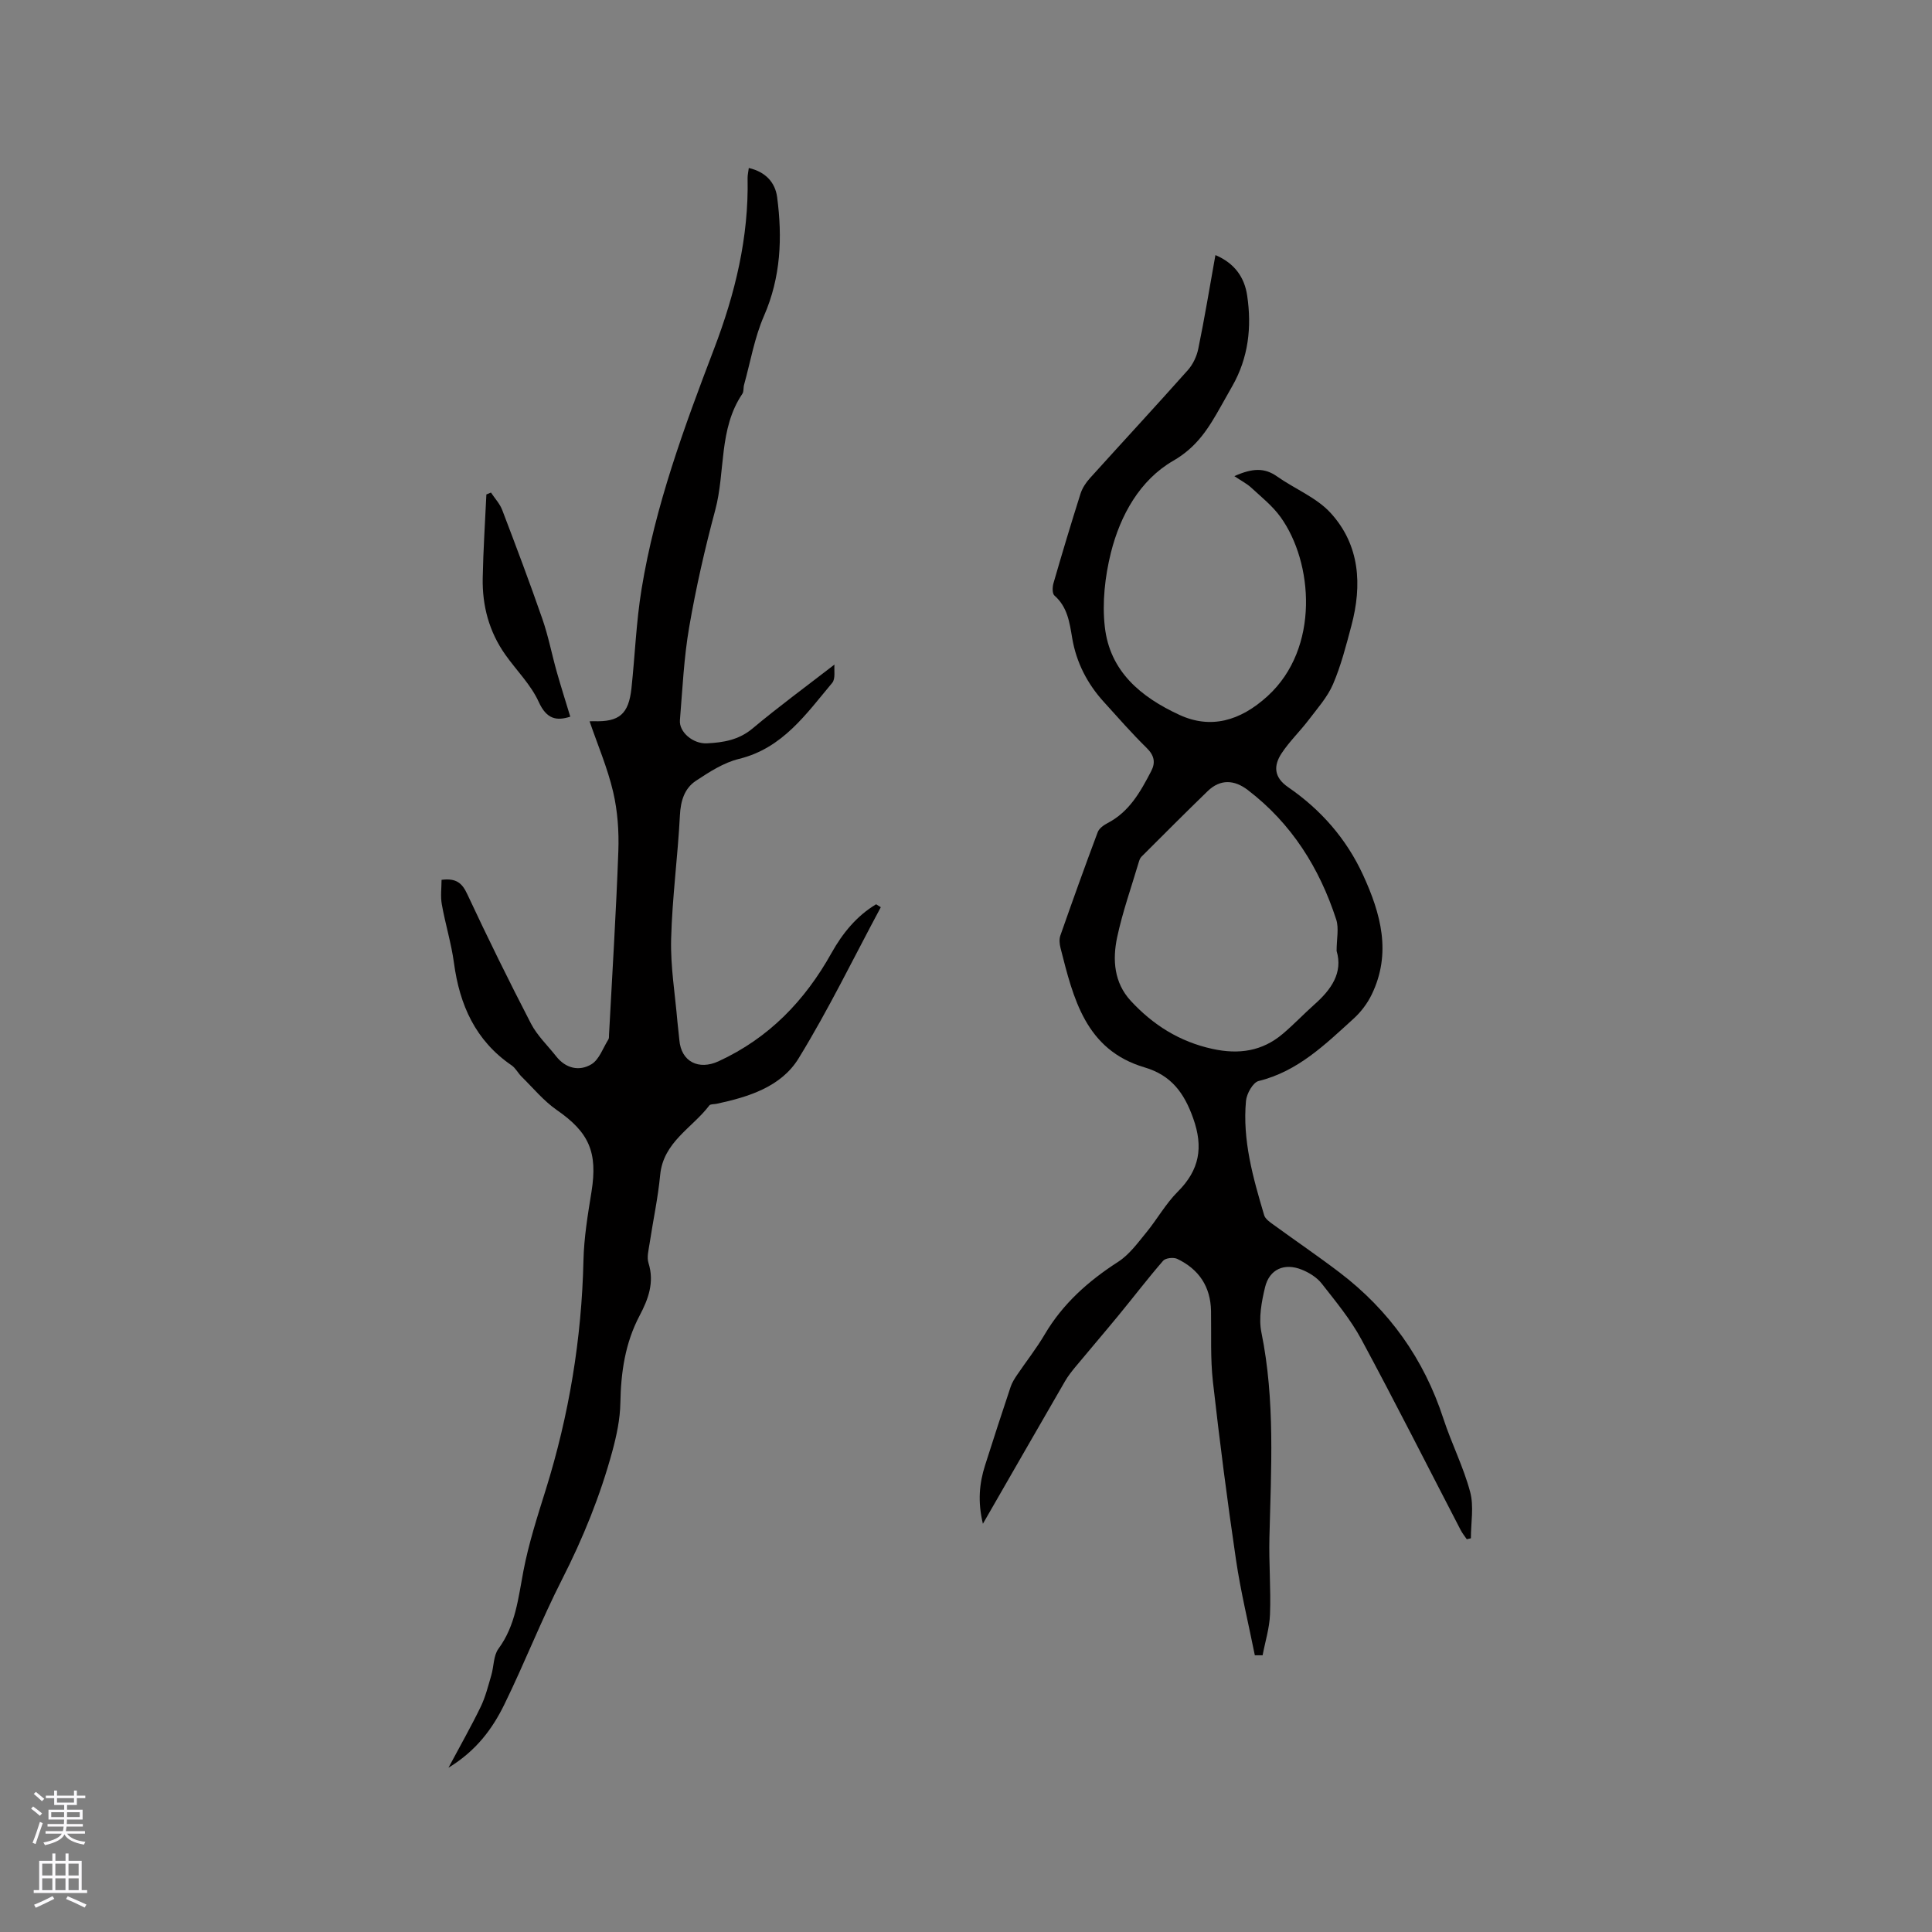 <svg enable-background="new 0 0 400 400" viewBox="0 0 400 400" xmlns="http://www.w3.org/2000/svg"><rect x="0" y="0" width="400" height="400" fill="#808080" stroke="none"/><g fill="#010000"><path d="m251.64 52.81c4.03 1.71 6.02 4.66 6.57 8.37.98 6.54.27 12.9-3.09 18.78-.79 1.38-1.56 2.77-2.34 4.15-2.5 4.44-4.88 8.41-9.88 11.29-6.88 3.97-10.96 11.27-12.9 19.03-1.23 4.93-1.83 10.33-1.26 15.35 1.03 9.19 7.41 14.52 15.45 18.23 6.42 2.96 12.53 1.33 18.26-3.9 10.85-9.91 9.43-27.71 2.66-37.08-1.65-2.29-3.95-4.12-6.05-6.06-.91-.84-2.06-1.42-3.5-2.39 3.8-1.7 6.27-1.74 8.81.04 3.68 2.6 8.19 4.37 11.13 7.59 6.06 6.65 6.54 14.91 4.29 23.34-1.09 4.09-2.14 8.23-3.8 12.1-1.16 2.7-3.25 5.03-5.06 7.42-1.79 2.35-3.96 4.43-5.58 6.88-1.69 2.56-1.65 4.97 1.35 7.03 6.76 4.65 12.04 10.65 15.5 18.16 3.69 8.02 5.94 16.19 1.81 24.74-.89 1.85-2.23 3.63-3.75 5.01-5.86 5.32-11.53 10.92-19.67 12.92-1.17.29-2.48 2.61-2.62 4.1-.76 8.17 1.47 15.96 3.76 23.68.23.79 1.19 1.44 1.94 1.98 4.54 3.31 9.19 6.47 13.66 9.87 10.3 7.84 17.48 17.92 21.51 30.28 1.67 5.12 4.16 9.99 5.54 15.17.8 3 .15 6.39.15 9.6-.28.06-.56.13-.85.19-.43-.63-.92-1.23-1.27-1.91-6.83-13.16-13.51-26.39-20.54-39.44-2.23-4.14-5.31-7.86-8.23-11.59-.99-1.26-2.58-2.25-4.09-2.86-3.62-1.47-6.72-.12-7.63 3.61-.73 3.03-1.36 6.41-.76 9.37 2.87 14.1 2 28.28 1.66 42.47-.13 5.3.32 10.61.12 15.9-.1 2.84-1 5.65-1.53 8.48-.54 0-1.07 0-1.61 0-1.32-6.59-2.92-13.13-3.9-19.77-1.81-12.26-3.39-24.56-4.78-36.88-.54-4.83-.31-9.74-.39-14.62-.09-5.07-2.52-8.67-7.01-10.81-.77-.36-2.41-.18-2.91.4-3.17 3.65-6.1 7.5-9.17 11.23-2.99 3.64-6.06 7.21-9.07 10.84-.73.89-1.45 1.81-2.03 2.8-5.56 9.61-11.09 19.23-17.04 29.58-1.11-4.64-.73-8.38.44-12.08 1.72-5.43 3.49-10.84 5.29-16.24.29-.88.81-1.71 1.34-2.49 1.9-2.81 4.02-5.49 5.73-8.4 3.76-6.38 9.05-11.06 15.21-15.03 2.28-1.47 4.02-3.87 5.79-6.03 2.27-2.76 4.04-5.99 6.55-8.49 4.49-4.49 5.33-9.17 3.19-15.18-1.87-5.27-4.53-8.91-10.07-10.55-12.24-3.62-14.75-14.3-17.41-24.76-.2-.8-.29-1.77-.03-2.52 2.51-7.16 5.07-14.31 7.74-21.42.29-.78 1.23-1.45 2.03-1.87 4.52-2.34 6.83-6.51 9.04-10.76.93-1.78.65-3.25-.92-4.79-3.1-3.04-5.96-6.32-8.88-9.54-3.43-3.77-5.7-8.18-6.55-13.2-.55-3.26-.97-6.45-3.68-8.83-.47-.41-.43-1.76-.2-2.55 1.79-6.2 3.65-12.39 5.6-18.54.37-1.16 1.11-2.28 1.93-3.19 6.75-7.48 13.6-14.87 20.29-22.39 1.06-1.19 1.84-2.85 2.16-4.41 1.3-6.32 2.35-12.69 3.55-19.41zm25.09 144.07c0-2.51.51-4.68-.08-6.5-3.47-10.69-9.26-19.9-18.31-26.82-2.79-2.13-5.68-2.3-8.3.23-4.63 4.48-9.17 9.05-13.73 13.6-.28.28-.43.74-.55 1.14-1.53 5.17-3.35 10.28-4.47 15.54-.98 4.63-.65 9.38 2.82 13.14 4.61 4.99 10.09 8.46 16.9 9.95 5.48 1.2 10.31.5 14.58-3.12 2.26-1.91 4.31-4.08 6.52-6.05 3.51-3.1 5.97-6.59 4.62-11.11z"/><path d="m91.42 182.16c3.12-.4 4.29.74 5.34 3 4.21 9.01 8.6 17.93 13.17 26.76 1.29 2.49 3.45 4.53 5.21 6.77 1.99 2.54 4.8 3.16 7.3 1.66 1.62-.97 2.4-3.37 3.52-5.15.15-.24.12-.62.13-.94.67-12.67 1.47-25.34 1.93-38.02.15-4.1-.15-8.34-1.08-12.31-1.16-4.94-3.19-9.68-4.87-14.58-.14.01.33-.05.81-.03 5.33.18 7.28-1.45 7.86-6.85.73-6.83.98-13.74 2.09-20.51 2.81-17.23 8.83-33.53 15.02-49.77 4.34-11.37 7.19-23.04 6.93-35.32-.01-.6.14-1.21.25-2.09 3.48.8 5.47 3 5.87 6.06 1.1 8.36.77 16.55-2.72 24.55-1.97 4.5-2.8 9.5-4.13 14.28-.17.61-.03 1.38-.35 1.86-4.95 7.32-3.48 16.14-5.63 24.12-2.14 7.97-3.98 16.05-5.38 24.18-1.1 6.35-1.39 12.85-1.92 19.29-.2 2.42 2.69 4.93 5.61 4.78 3.37-.17 6.58-.69 9.42-3.07 5.42-4.54 11.14-8.73 16.97-13.24-.12 1.16.25 2.93-.47 3.79-5.41 6.45-10.26 13.53-19.3 15.74-3.16.77-6.14 2.7-8.91 4.53-2.38 1.58-3.17 4.14-3.32 7.15-.44 8.55-1.6 17.07-1.82 25.62-.15 5.68.82 11.39 1.3 17.09.11 1.27.3 2.53.4 3.79.37 4.56 4.04 6.3 8.11 4.43 10.44-4.81 17.88-12.54 23.41-22.45 2.26-4.04 5.18-7.64 9.22-10.06.32.2.65.41.97.61-5.62 10.46-10.81 21.18-17.01 31.28-3.61 5.9-10.35 8-16.99 9.42-.51.11-1.26.03-1.5.34-3.55 4.68-9.53 7.56-10.18 14.4-.45 4.74-1.47 9.42-2.18 14.13-.2 1.35-.62 2.87-.24 4.08 1.27 4.02-.04 7.5-1.84 10.91-3 5.68-3.87 11.75-3.98 18.09-.06 3.34-.78 6.73-1.66 9.98-2.5 9.21-6.06 17.99-10.41 26.53-4.31 8.46-7.77 17.36-11.95 25.9-2.47 5.05-5.82 9.59-11.57 13.1 2.5-4.69 4.72-8.58 6.67-12.61.99-2.05 1.55-4.33 2.2-6.54.54-1.82.43-4.05 1.47-5.47 3.58-4.86 4.1-10.5 5.18-16.13 1.09-5.69 2.89-11.26 4.62-16.8 4.83-15.48 7.44-31.28 7.81-47.5.11-4.74.9-9.48 1.66-14.18 1.32-8.22-.51-12.32-7.19-16.95-2.71-1.88-4.89-4.55-7.27-6.89-.75-.74-1.25-1.79-2.09-2.36-7.47-5.11-10.75-12.48-11.92-21.18-.55-4.08-1.79-8.05-2.51-12.11-.31-1.68-.06-3.45-.06-5.11z"/><path d="m118.07 148.38c-2.82.9-4.89.56-6.53-3.05-1.62-3.58-4.62-6.52-6.93-9.8-3.35-4.74-4.78-10.12-4.67-15.85.11-5.77.49-11.54.76-17.31.32-.13.63-.26.95-.39.79 1.2 1.83 2.3 2.33 3.61 2.86 7.49 5.69 15 8.32 22.58 1.24 3.57 1.95 7.32 2.98 10.96.88 3.09 1.85 6.16 2.79 9.25z"/></g><path d="m6.44 374.46.42-.45c.65.47 1.27.95 1.85 1.44l-.45.49c-.65-.56-1.25-1.06-1.82-1.48m.93 7.33-.63-.26c.55-1.36 1.05-2.8 1.52-4.33.19.1.38.19.59.27-.46 1.29-.95 2.73-1.48 4.32m-.38-10.38.44-.42c.43.34 1.01.82 1.74 1.44l-.49.49c-.53-.51-1.09-1.01-1.69-1.51m2.5.35h1.72v-1.04h.59v1.04h3.52v-1.04h.59v1.04h1.75v.53h-1.75v1.42h-2.03v.97h3.22v2.03h-3.24c0 .35-.01.66-.03.93h3.32v.53h-3.37c-.03.27-.08.58-.15.94h3.96v.53h-3.71c.67.92 1.93 1.48 3.79 1.68-.13.24-.23.44-.29.59-2.13-.38-3.48-1.08-4.04-2.12-.43.97-1.77 1.72-4.03 2.23-.09-.19-.2-.37-.33-.55 2.1-.42 3.37-1.03 3.81-1.83h-3.36v-.53h3.58c.08-.29.13-.61.16-.94h-3.33v-.53h3.39c.02-.27.04-.58.04-.93h-3.23v-2.03h3.25v-.97h-2.07v-1.42h-1.73zm1.12 3.44v1h2.65c.01-.3.02-.44.01-.4v-.25-.35zm1.19-2h3.52v-.91h-3.52zm4.71 2h-2.63v.59c0 .15-.01.28-.01.4h2.64z" fill="#fbfafc"/><path d="m13.56 383.74h.63v1.52h2.72v6.07h1.13v.6h-11.06v-.6h1.13v-6.07h2.73v-1.52h.63v1.52h2.1v-1.52zm-2.69 8.83.38.56c-1.24.63-2.53 1.25-3.85 1.85-.1-.21-.21-.42-.34-.63 1.36-.55 2.63-1.15 3.81-1.78m-2.13-4.27h2.1v-2.45h-2.1zm0 3.04h2.1v-2.46h-2.1zm2.72-3.04h2.1v-2.45h-2.1zm0 3.04h2.1v-2.46h-2.1zm6.07 3.6c-1.41-.71-2.7-1.3-3.86-1.78l.35-.56c1.45.62 2.75 1.19 3.88 1.72zm-1.25-9.09h-2.1v2.45h2.1zm-2.09 5.49h2.1v-2.46h-2.1z" fill="#fbfafc"/></svg>